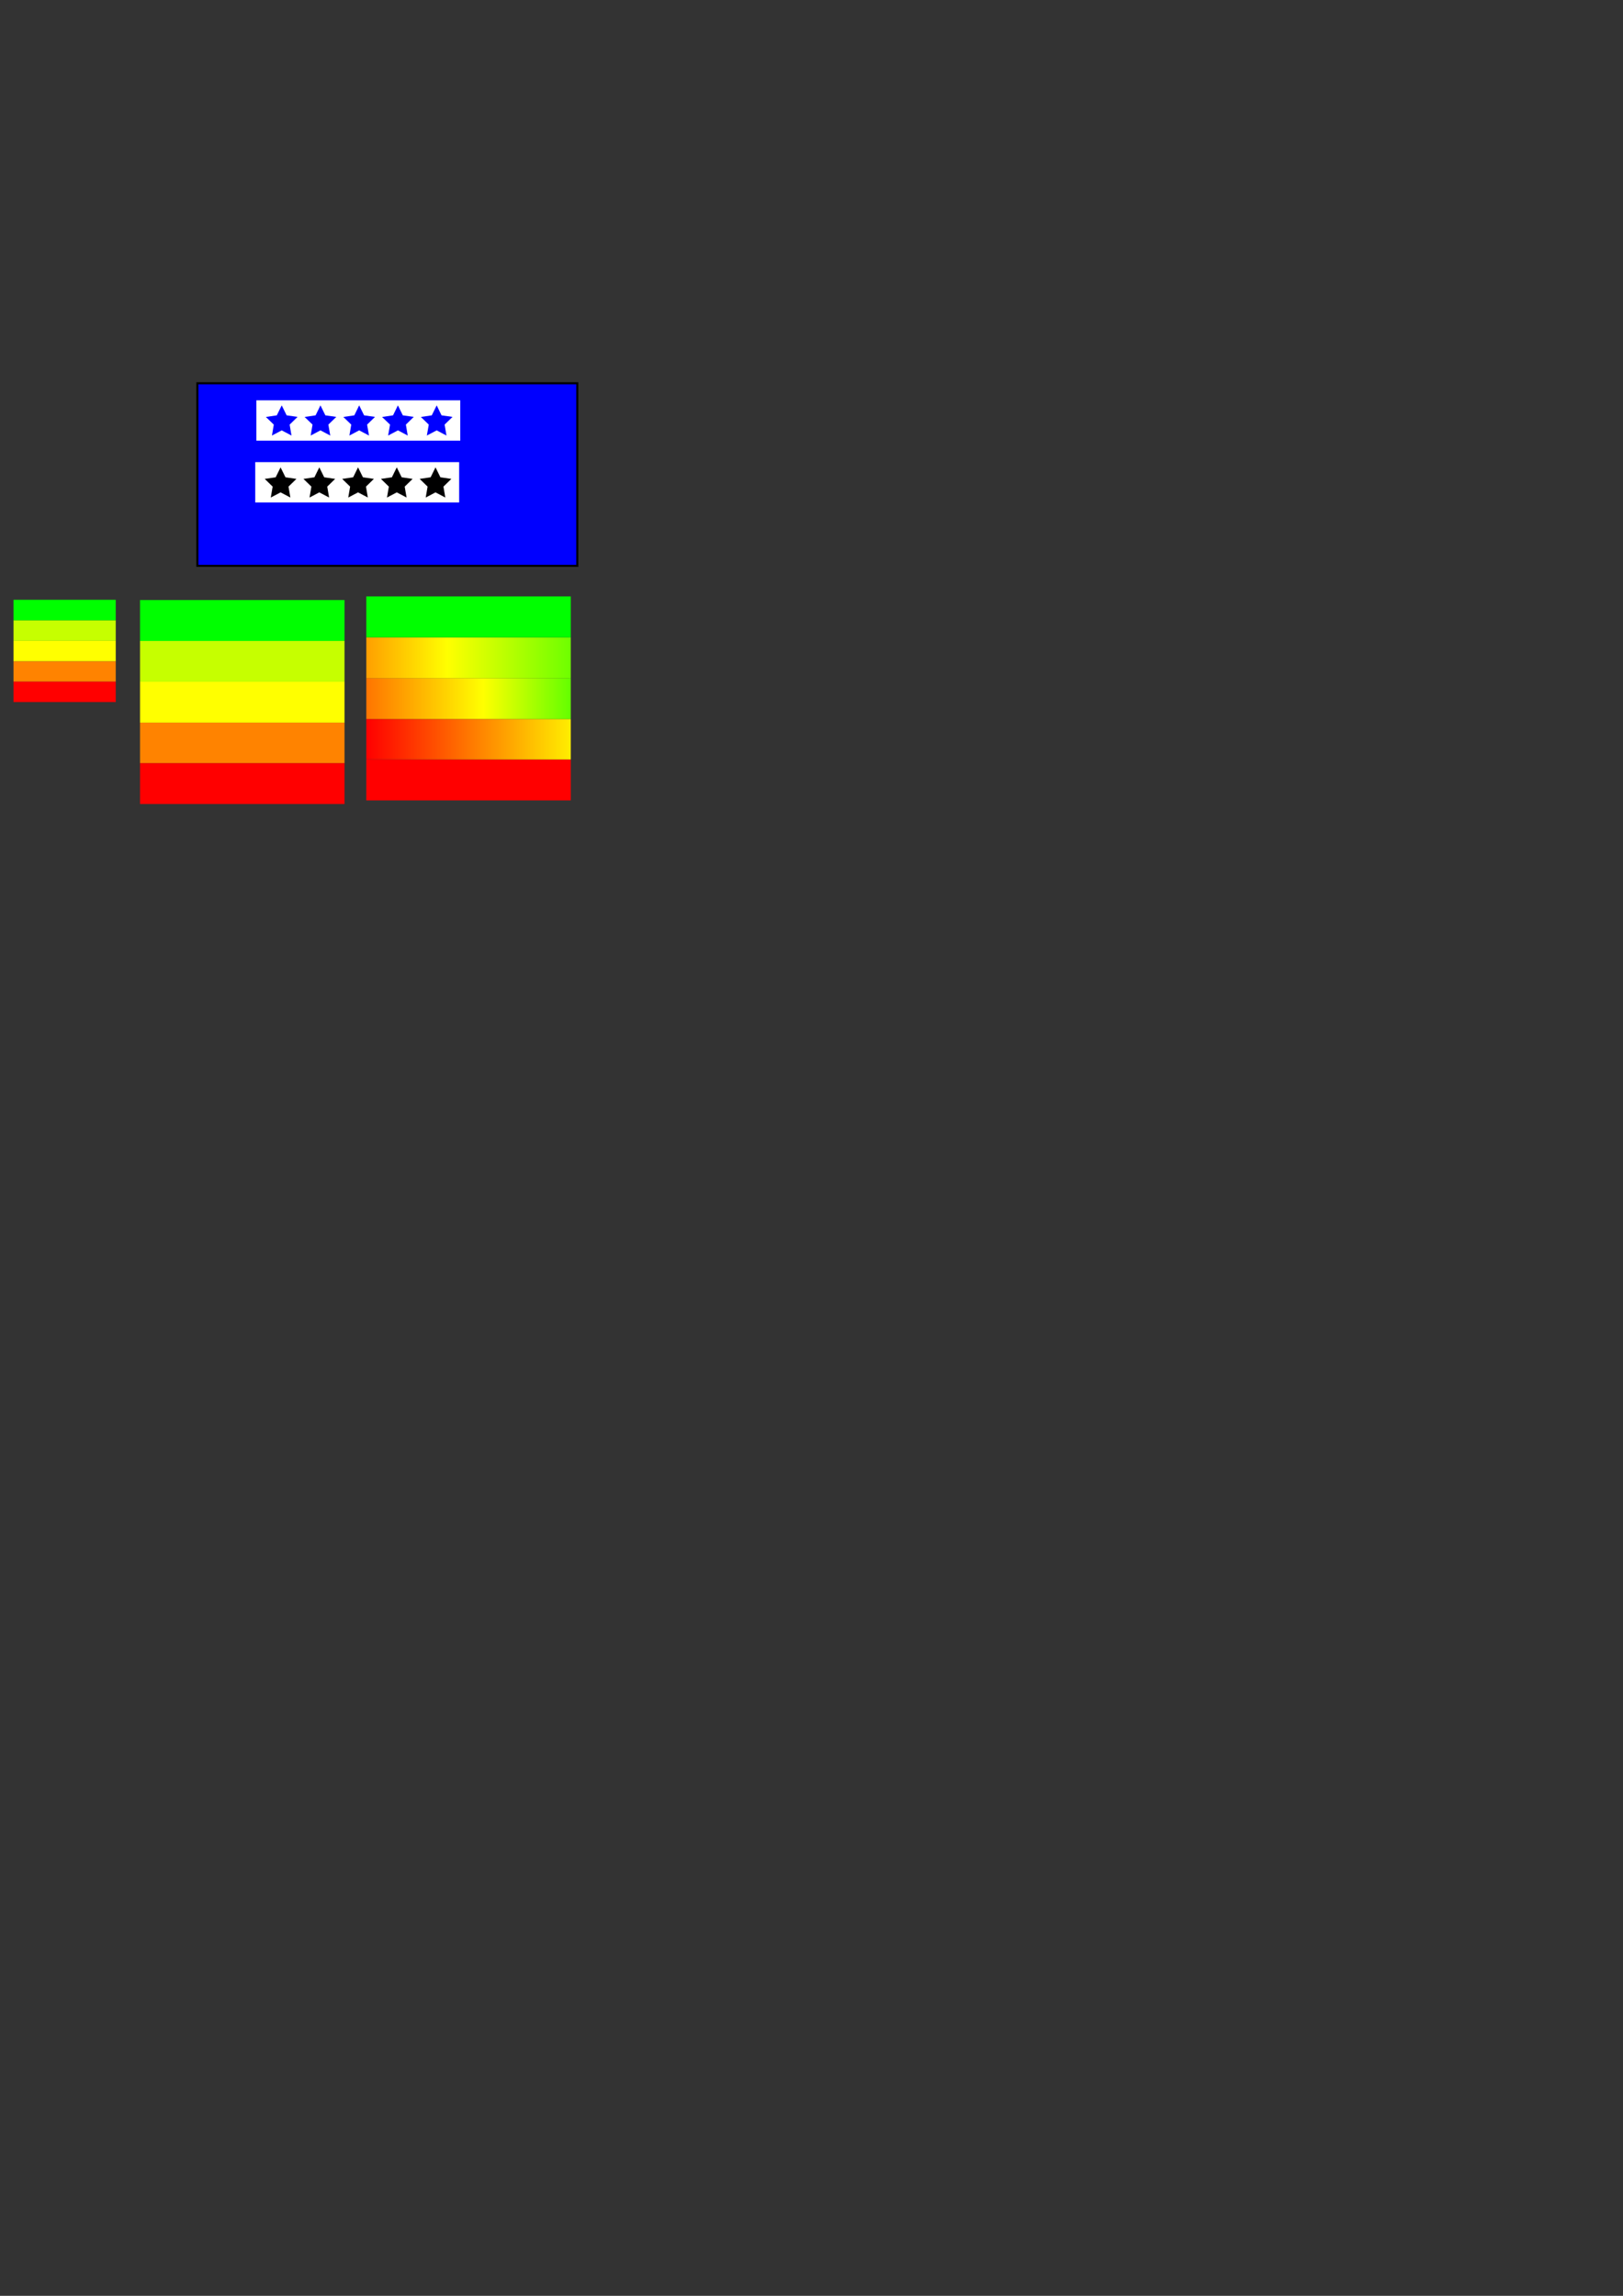 <?xml version="1.0" encoding="UTF-8" standalone="no"?>
<!-- Created with Inkscape (http://www.inkscape.org/) -->

<svg
   xmlns:dc="http://purl.org/dc/elements/1.1/"
   xmlns:cc="http://creativecommons.org/ns#"
   xmlns:rdf="http://www.w3.org/1999/02/22-rdf-syntax-ns#"
   xmlns:svg="http://www.w3.org/2000/svg"
   xmlns="http://www.w3.org/2000/svg"
   xmlns:xlink="http://www.w3.org/1999/xlink"
   xmlns:sodipodi="http://sodipodi.sourceforge.net/DTD/sodipodi-0.dtd"
   xmlns:inkscape="http://www.inkscape.org/namespaces/inkscape"
   width="210mm"
   height="297mm"
   id="svg2"
   version="1.1"
   inkscape:version="0.48.3.1 r9886"
   sodipodi:docname="rundumfit.svg">
  <rect width="100%" height="100%" fill="#333333" stroke="none"/>
  <defs
     id="defs4">
    <linearGradient
       id="linearGradient3804">
      <stop
         id="stop3806"
         offset="0"
         style="stop-color:#00ff00;stop-opacity:1;" />
      <stop
         style="stop-color:#ffff00;stop-opacity:1;"
         offset="0.4"
         id="stop3808" />
      <stop
         id="stop3810"
         offset="1"
         style="stop-color:#ff0000;stop-opacity:1;" />
    </linearGradient>
    <linearGradient
       id="linearGradient3796">
      <stop
         id="stop3798"
         offset="0"
         style="stop-color:#00ff00;stop-opacity:1;" />
      <stop
         style="stop-color:#ffff00;stop-opacity:1;"
         offset="0.2"
         id="stop3800" />
      <stop
         id="stop3802"
         offset="1"
         style="stop-color:#ff0000;stop-opacity:1;" />
    </linearGradient>
    <linearGradient
       id="linearGradient3788">
      <stop
         id="stop3790"
         offset="0"
         style="stop-color:#00ff00;stop-opacity:1;" />
      <stop
         style="stop-color:#ffff00;stop-opacity:1;"
         offset="0.1"
         id="stop3792" />
      <stop
         id="stop3794"
         offset="1"
         style="stop-color:#ff0000;stop-opacity:1;" />
    </linearGradient>
    <linearGradient
       id="linearGradient3813">
      <stop
         style="stop-color:#00ff00;stop-opacity:1;"
         offset="0"
         id="stop3815" />
      <stop
         id="stop3821"
         offset="0.5"
         style="stop-color:#ffff00;stop-opacity:1;" />
      <stop
         style="stop-color:#ff0000;stop-opacity:1;"
         offset="1"
         id="stop3817" />
    </linearGradient>
    <linearGradient
       inkscape:collect="always"
       xlink:href="#linearGradient3788"
       id="linearGradient3819"
       x1="276.41"
       y1="259.357"
       x2="225.446"
       y2="259.357"
       gradientUnits="userSpaceOnUse"
       gradientTransform="matrix(1.003,0,0,1.014,54.141,-644.355)" />
    <linearGradient
       inkscape:collect="always"
       xlink:href="#linearGradient3796"
       id="linearGradient3006"
       gradientUnits="userSpaceOnUse"
       gradientTransform="matrix(1.003,0,0,1.004,54.141,-621.689)"
       x1="258.453"
       y1="260.403"
       x2="124.741"
       y2="260.403" />
    <linearGradient
       inkscape:collect="always"
       xlink:href="#linearGradient3804"
       id="linearGradient3010"
       gradientUnits="userSpaceOnUse"
       gradientTransform="matrix(1.003,0,0,1.014,54.141,-604.566)"
       x1="251.705"
       y1="259.008"
       x2="76.65"
       y2="259.008" />
    <linearGradient
       inkscape:collect="always"
       xlink:href="#linearGradient3813"
       id="linearGradient3014"
       gradientUnits="userSpaceOnUse"
       gradientTransform="matrix(1.003,0,0,1.014,54.141,-584.602)"
       x1="269.71"
       y1="257.962"
       x2="58.765"
       y2="257.962" />
    <linearGradient
       inkscape:collect="always"
       xlink:href="#linearGradient3813"
       id="linearGradient3018"
       gradientUnits="userSpaceOnUse"
       gradientTransform="matrix(1.003,0,0,1.014,54.141,-564.62)"
       x1="124.804"
       y1="260.403"
       x2="93.724"
       y2="260.054" />
    <linearGradient
       inkscape:collect="always"
       xlink:href="#linearGradient3813"
       id="linearGradient3042"
       gradientUnits="userSpaceOnUse"
       gradientTransform="matrix(1.003,0,0,1.014,-56.521,-566.388)"
       x1="124.804"
       y1="260.403"
       x2="93.724"
       y2="260.054" />
    <linearGradient
       inkscape:collect="always"
       xlink:href="#linearGradient3813"
       id="linearGradient3041"
       gradientUnits="userSpaceOnUse"
       gradientTransform="matrix(0.501,0,0,0.508,-55.895,-430.131)"
       x1="124.804"
       y1="260.403"
       x2="93.724"
       y2="260.054" />
  </defs>
  <sodipodi:namedview
     id="base"
     pagecolor="#ffffff"
     bordercolor="#666666"
     borderopacity="1.0"
     inkscape:pageopacity="0.0"
     inkscape:pageshadow="2"
     inkscape:zoom="2.8284271"
     inkscape:cx="106.47257"
     inkscape:cy="725.91872"
     inkscape:document-units="px"
     inkscape:current-layer="layer1"
     showgrid="false"
     inkscape:window-width="1440"
     inkscape:window-height="853"
     inkscape:window-x="-2"
     inkscape:window-y="-3"
     inkscape:window-maximized="1" />
  <g
     inkscape:label="Ebene 1"
     inkscape:groupmode="layer"
     id="layer1">
    <rect
       style="fill:#0000ff;fill-rule:evenodd;stroke:#000000;stroke-width:1px;stroke-linecap:butt;stroke-linejoin:miter;stroke-opacity:1"
       id="rect2987"
       width="185.792"
       height="89.272"
       x="96.52"
       y="187.394" />
    <path
       style="fill:#ffffff;fill-rule:evenodd;stroke:none"
       d="m 125.364,195.737 0,19.719 99.719,0 0,-19.719 -99.719,0 z m 12.406,2.469 2.406,4.875 5.344,0.75 -3.875,3.781 0.906,5.344 -4.781,-2.531 -4.781,2.531 0.906,-5.344 -3.875,-3.75 5.344,-0.781 2.406,-4.875 z m 18.938,0 2.406,4.875 5.344,0.75 -3.875,3.781 0.938,5.344 -4.812,-2.531 -4.781,2.531 0.906,-5.344 -3.875,-3.75 5.375,-0.781 2.375,-4.875 z m 18.938,0 2.406,4.875 5.344,0.75 -3.875,3.781 0.938,5.344 -4.812,-2.531 -4.781,2.531 0.906,-5.344 -3.875,-3.75 5.375,-0.781 2.375,-4.875 z m 18.938,0 2.406,4.875 5.344,0.75 -3.844,3.781 0.906,5.344 -4.781,-2.531 -4.812,2.531 0.938,-5.344 -3.906,-3.75 5.375,-0.781 2.375,-4.875 z m 18.969,0 2.375,4.875 5.375,0.75 -3.875,3.781 0.906,5.344 -4.781,-2.531 -4.812,2.531 0.938,-5.344 -3.875,-3.75 5.344,-0.781 2.406,-4.875 z"
       id="rect2985"
       inkscape:connector-curvature="0"
       inkscape:export-filename="/media/daten/Webserver/Projekte/rundumfit/public/images/content/statisch/grafiken/beanspruchung.png"
       inkscape:export-xdpi="90"
       inkscape:export-ydpi="90" />
    <rect
       y="225.954"
       x="124.823"
       height="19.72"
       width="99.72"
       id="rect3779"
       style="fill:#ffffff;fill-rule:evenodd;stroke:none" />
    <path
       transform="matrix(0.997,0.08,-0.08,0.997,56.433,19.953)"
       inkscape:transform-center-y="-0.77697787"
       inkscape:transform-center-x="0.001241931"
       d="m 140.891,212.673 -4.976,-2.126 -4.572,2.894 0.484,-5.39 -4.166,-3.454 5.276,-1.205 1.998,-5.029 2.776,4.645 5.4,0.346 -3.56,4.076 z"
       inkscape:randomized="0"
       inkscape:rounded="0"
       inkscape:flatsided="false"
       sodipodi:arg2="1.4904886"
       sodipodi:arg1="0.86217005"
       sodipodi:r2="4.0745015"
       sodipodi:r1="8.149003"
       sodipodi:cy="206.48569"
       sodipodi:cx="135.58772"
       sodipodi:sides="5"
       id="path3781"
       style="fill:#000000;stroke:none"
       sodipodi:type="star" />
    <path
       sodipodi:type="star"
       style="fill:#000000;stroke:none"
       id="path3783"
       sodipodi:sides="5"
       sodipodi:cx="135.58772"
       sodipodi:cy="206.48569"
       sodipodi:r1="8.149003"
       sodipodi:r2="4.0745015"
       sodipodi:arg1="0.86217005"
       sodipodi:arg2="1.4904886"
       inkscape:flatsided="false"
       inkscape:rounded="0"
       inkscape:randomized="0"
       d="m 140.891,212.673 -4.976,-2.126 -4.572,2.894 0.484,-5.39 -4.166,-3.454 5.276,-1.205 1.998,-5.029 2.776,4.645 5.4,0.346 -3.56,4.076 z"
       inkscape:transform-center-x="0.001241931"
       inkscape:transform-center-y="-0.77697787"
       transform="matrix(0.997,0.08,-0.08,0.997,37.491,19.953)" />
    <path
       transform="matrix(0.997,0.08,-0.08,0.997,18.549,19.953)"
       inkscape:transform-center-y="-0.77697787"
       inkscape:transform-center-x="0.001241931"
       d="m 140.891,212.673 -4.976,-2.126 -4.572,2.894 0.484,-5.39 -4.166,-3.454 5.276,-1.205 1.998,-5.029 2.776,4.645 5.4,0.346 -3.56,4.076 z"
       inkscape:randomized="0"
       inkscape:rounded="0"
       inkscape:flatsided="false"
       sodipodi:arg2="1.4904886"
       sodipodi:arg1="0.86217005"
       sodipodi:r2="4.0745015"
       sodipodi:r1="8.149003"
       sodipodi:cy="206.48569"
       sodipodi:cx="135.58772"
       sodipodi:sides="5"
       id="path3785"
       style="fill:#000000;stroke:none"
       sodipodi:type="star" />
    <path
       sodipodi:type="star"
       style="fill:#000000;stroke:none"
       id="path3787"
       sodipodi:sides="5"
       sodipodi:cx="135.58772"
       sodipodi:cy="206.48569"
       sodipodi:r1="8.149003"
       sodipodi:r2="4.0745015"
       sodipodi:arg1="0.86217005"
       sodipodi:arg2="1.4904886"
       inkscape:flatsided="false"
       inkscape:rounded="0"
       inkscape:randomized="0"
       d="m 140.891,212.673 -4.976,-2.126 -4.572,2.894 0.484,-5.39 -4.166,-3.454 5.276,-1.205 1.998,-5.029 2.776,4.645 5.4,0.346 -3.56,4.076 z"
       inkscape:transform-center-x="0.001241931"
       inkscape:transform-center-y="-0.77697787"
       transform="matrix(0.997,0.08,-0.08,0.997,94.318,19.953)" />
    <path
       transform="matrix(0.997,0.08,-0.08,0.997,75.376,19.953)"
       inkscape:transform-center-y="-0.77697787"
       inkscape:transform-center-x="0.001241931"
       d="m 140.891,212.673 -4.976,-2.126 -4.572,2.894 0.484,-5.39 -4.166,-3.454 5.276,-1.205 1.998,-5.029 2.776,4.645 5.4,0.346 -3.56,4.076 z"
       inkscape:randomized="0"
       inkscape:rounded="0"
       inkscape:flatsided="false"
       sodipodi:arg2="1.4904886"
       sodipodi:arg1="0.86217005"
       sodipodi:r2="4.0745015"
       sodipodi:r1="8.149003"
       sodipodi:cy="206.48569"
       sodipodi:cx="135.58772"
       sodipodi:sides="5"
       id="path3789"
       style="fill:#000000;stroke:none"
       sodipodi:type="star" />
    <rect
       style="fill:url(#linearGradient3819);fill-opacity:1;fill-rule:evenodd;stroke:none"
       id="rect3811"
       width="100"
       height="20"
       x="179.138"
       y="-391.347"
       inkscape:export-filename="/media/daten/Webserver/Projekte/rundumfit/public/images/content/statisch/grafiken/beanspruchung_bg_neu.png"
       inkscape:export-xdpi="90"
       inkscape:export-ydpi="90"
       transform="scale(1,-1)" />
    <rect
       inkscape:export-ydpi="90"
       inkscape:export-xdpi="90"
       inkscape:export-filename="/media/daten/Webserver/Projekte/rundumfit/public/images/content/statisch/grafiken/beanspruchung_bg_neu.png"
       y="-371.347"
       x="179.138"
       height="19.789"
       width="100"
       id="rect3004"
       style="fill:url(#linearGradient3006);fill-opacity:1;fill-rule:evenodd;stroke:none"
       transform="scale(1,-1)" />
    <rect
       style="fill:url(#linearGradient3010);fill-opacity:1;fill-rule:evenodd;stroke:none"
       id="rect3008"
       width="100"
       height="20"
       x="179.138"
       y="-351.558"
       inkscape:export-filename="/media/daten/Webserver/Projekte/rundumfit/public/images/content/statisch/grafiken/beanspruchung_bg_neu.png"
       inkscape:export-xdpi="90"
       inkscape:export-ydpi="90"
       transform="scale(1,-1)" />
    <rect
       inkscape:export-ydpi="90"
       inkscape:export-xdpi="90"
       inkscape:export-filename="/media/daten/Webserver/Projekte/rundumfit/public/images/content/statisch/grafiken/beanspruchung_bg_neu.png"
       y="-331.594"
       x="179.138"
       height="20"
       width="100"
       id="rect3012"
       style="fill:url(#linearGradient3014);fill-opacity:1;fill-rule:evenodd;stroke:none"
       transform="scale(1,-1)" />
    <rect
       style="fill:url(#linearGradient3018);fill-opacity:1;fill-rule:evenodd;stroke:none"
       id="rect3016"
       width="100"
       height="20"
       x="179.138"
       y="-311.612"
       inkscape:export-filename="/media/daten/Webserver/Projekte/rundumfit/public/images/content/statisch/grafiken/beanspruchung_bg_neu.png"
       inkscape:export-xdpi="90"
       inkscape:export-ydpi="90"
       transform="scale(1,-1)" />
    <rect
       transform="scale(1,-1)"
       inkscape:export-ydpi="45"
       inkscape:export-xdpi="45"
       inkscape:export-filename="/media/daten/Webserver/Projekte/rundumfit/public/images/content/statisch/grafiken/beanspruchung_bg_klein.png"
       y="-393.115"
       x="68.475"
       height="20"
       width="100"
       id="rect3024"
       style="fill:#ff0000;fill-opacity:1;fill-rule:evenodd;stroke:none" />
    <rect
       transform="scale(1,-1)"
       style="fill:#ff8300;fill-opacity:1;fill-rule:evenodd;stroke:none"
       id="rect3026"
       width="100"
       height="19.789"
       x="68.475"
       y="-373.115"
       inkscape:export-filename="/media/daten/Webserver/Projekte/rundumfit/public/images/content/statisch/grafiken/beanspruchung_bg_klein.png"
       inkscape:export-xdpi="45"
       inkscape:export-ydpi="45" />
    <rect
       transform="scale(1,-1)"
       inkscape:export-ydpi="45"
       inkscape:export-xdpi="45"
       inkscape:export-filename="/media/daten/Webserver/Projekte/rundumfit/public/images/content/statisch/grafiken/beanspruchung_bg_klein.png"
       y="-353.326"
       x="68.475"
       height="20"
       width="100"
       id="rect3028"
       style="fill:#ffff00;fill-opacity:1;fill-rule:evenodd;stroke:none" />
    <rect
       transform="scale(1,-1)"
       style="fill:#c6ff00;fill-opacity:1;fill-rule:evenodd;stroke:none"
       id="rect3030"
       width="100"
       height="20"
       x="68.475"
       y="-333.362"
       inkscape:export-filename="/media/daten/Webserver/Projekte/rundumfit/public/images/content/statisch/grafiken/beanspruchung_bg_klein.png"
       inkscape:export-xdpi="45"
       inkscape:export-ydpi="45" />
    <rect
       transform="scale(1,-1)"
       inkscape:export-ydpi="45"
       inkscape:export-xdpi="45"
       inkscape:export-filename="/media/daten/Webserver/Projekte/rundumfit/public/images/content/statisch/grafiken/beanspruchung_bg_klein.png"
       y="-313.38"
       x="68.475"
       height="20"
       width="100"
       id="rect3032"
       style="fill:url(#linearGradient3042);fill-opacity:1;fill-rule:evenodd;stroke:none" />
    <rect
       style="fill:#ff0000;fill-opacity:1;fill-rule:evenodd;stroke:none"
       id="rect3031"
       width="50"
       height="10.027"
       x="6.604"
       y="-343.264"
       inkscape:export-filename="/media/daten/Webserver/Projekte/rundumfit/public/images/content/statisch/grafiken/beanspruchung_bg_klein.png"
       inkscape:export-xdpi="45"
       inkscape:export-ydpi="45"
       transform="scale(1,-1)" />
    <rect
       inkscape:export-ydpi="45"
       inkscape:export-xdpi="45"
       inkscape:export-filename="/media/daten/Webserver/Projekte/rundumfit/public/images/content/statisch/grafiken/beanspruchung_bg_klein.png"
       y="-333.237"
       x="6.604"
       height="9.921"
       width="50"
       id="rect3033"
       style="fill:#ff8300;fill-opacity:1;fill-rule:evenodd;stroke:none"
       transform="scale(1,-1)" />
    <rect
       style="fill:#ffff00;fill-opacity:1;fill-rule:evenodd;stroke:none"
       id="rect3035"
       width="50"
       height="10.027"
       x="6.604"
       y="-323.316"
       inkscape:export-filename="/media/daten/Webserver/Projekte/rundumfit/public/images/content/statisch/grafiken/beanspruchung_bg_klein.png"
       inkscape:export-xdpi="45"
       inkscape:export-ydpi="45"
       transform="scale(1,-1)" />
    <rect
       inkscape:export-ydpi="45"
       inkscape:export-xdpi="45"
       inkscape:export-filename="/media/daten/Webserver/Projekte/rundumfit/public/images/content/statisch/grafiken/beanspruchung_bg_klein.png"
       y="-313.308"
       x="6.604"
       height="10.027"
       width="50"
       id="rect3037"
       style="fill:#c6ff00;fill-opacity:1;fill-rule:evenodd;stroke:none"
       transform="scale(1,-1)" />
    <rect
       style="fill:url(#linearGradient3041);fill-opacity:1;fill-rule:evenodd;stroke:none"
       id="rect3039"
       width="50"
       height="10.027"
       x="6.604"
       y="-303.29"
       inkscape:export-filename="/media/daten/Webserver/Projekte/rundumfit/public/images/content/statisch/grafiken/beanspruchung_bg_klein.png"
       inkscape:export-xdpi="45"
       inkscape:export-ydpi="45"
       transform="scale(1,-1)" />
  </g>
</svg>
